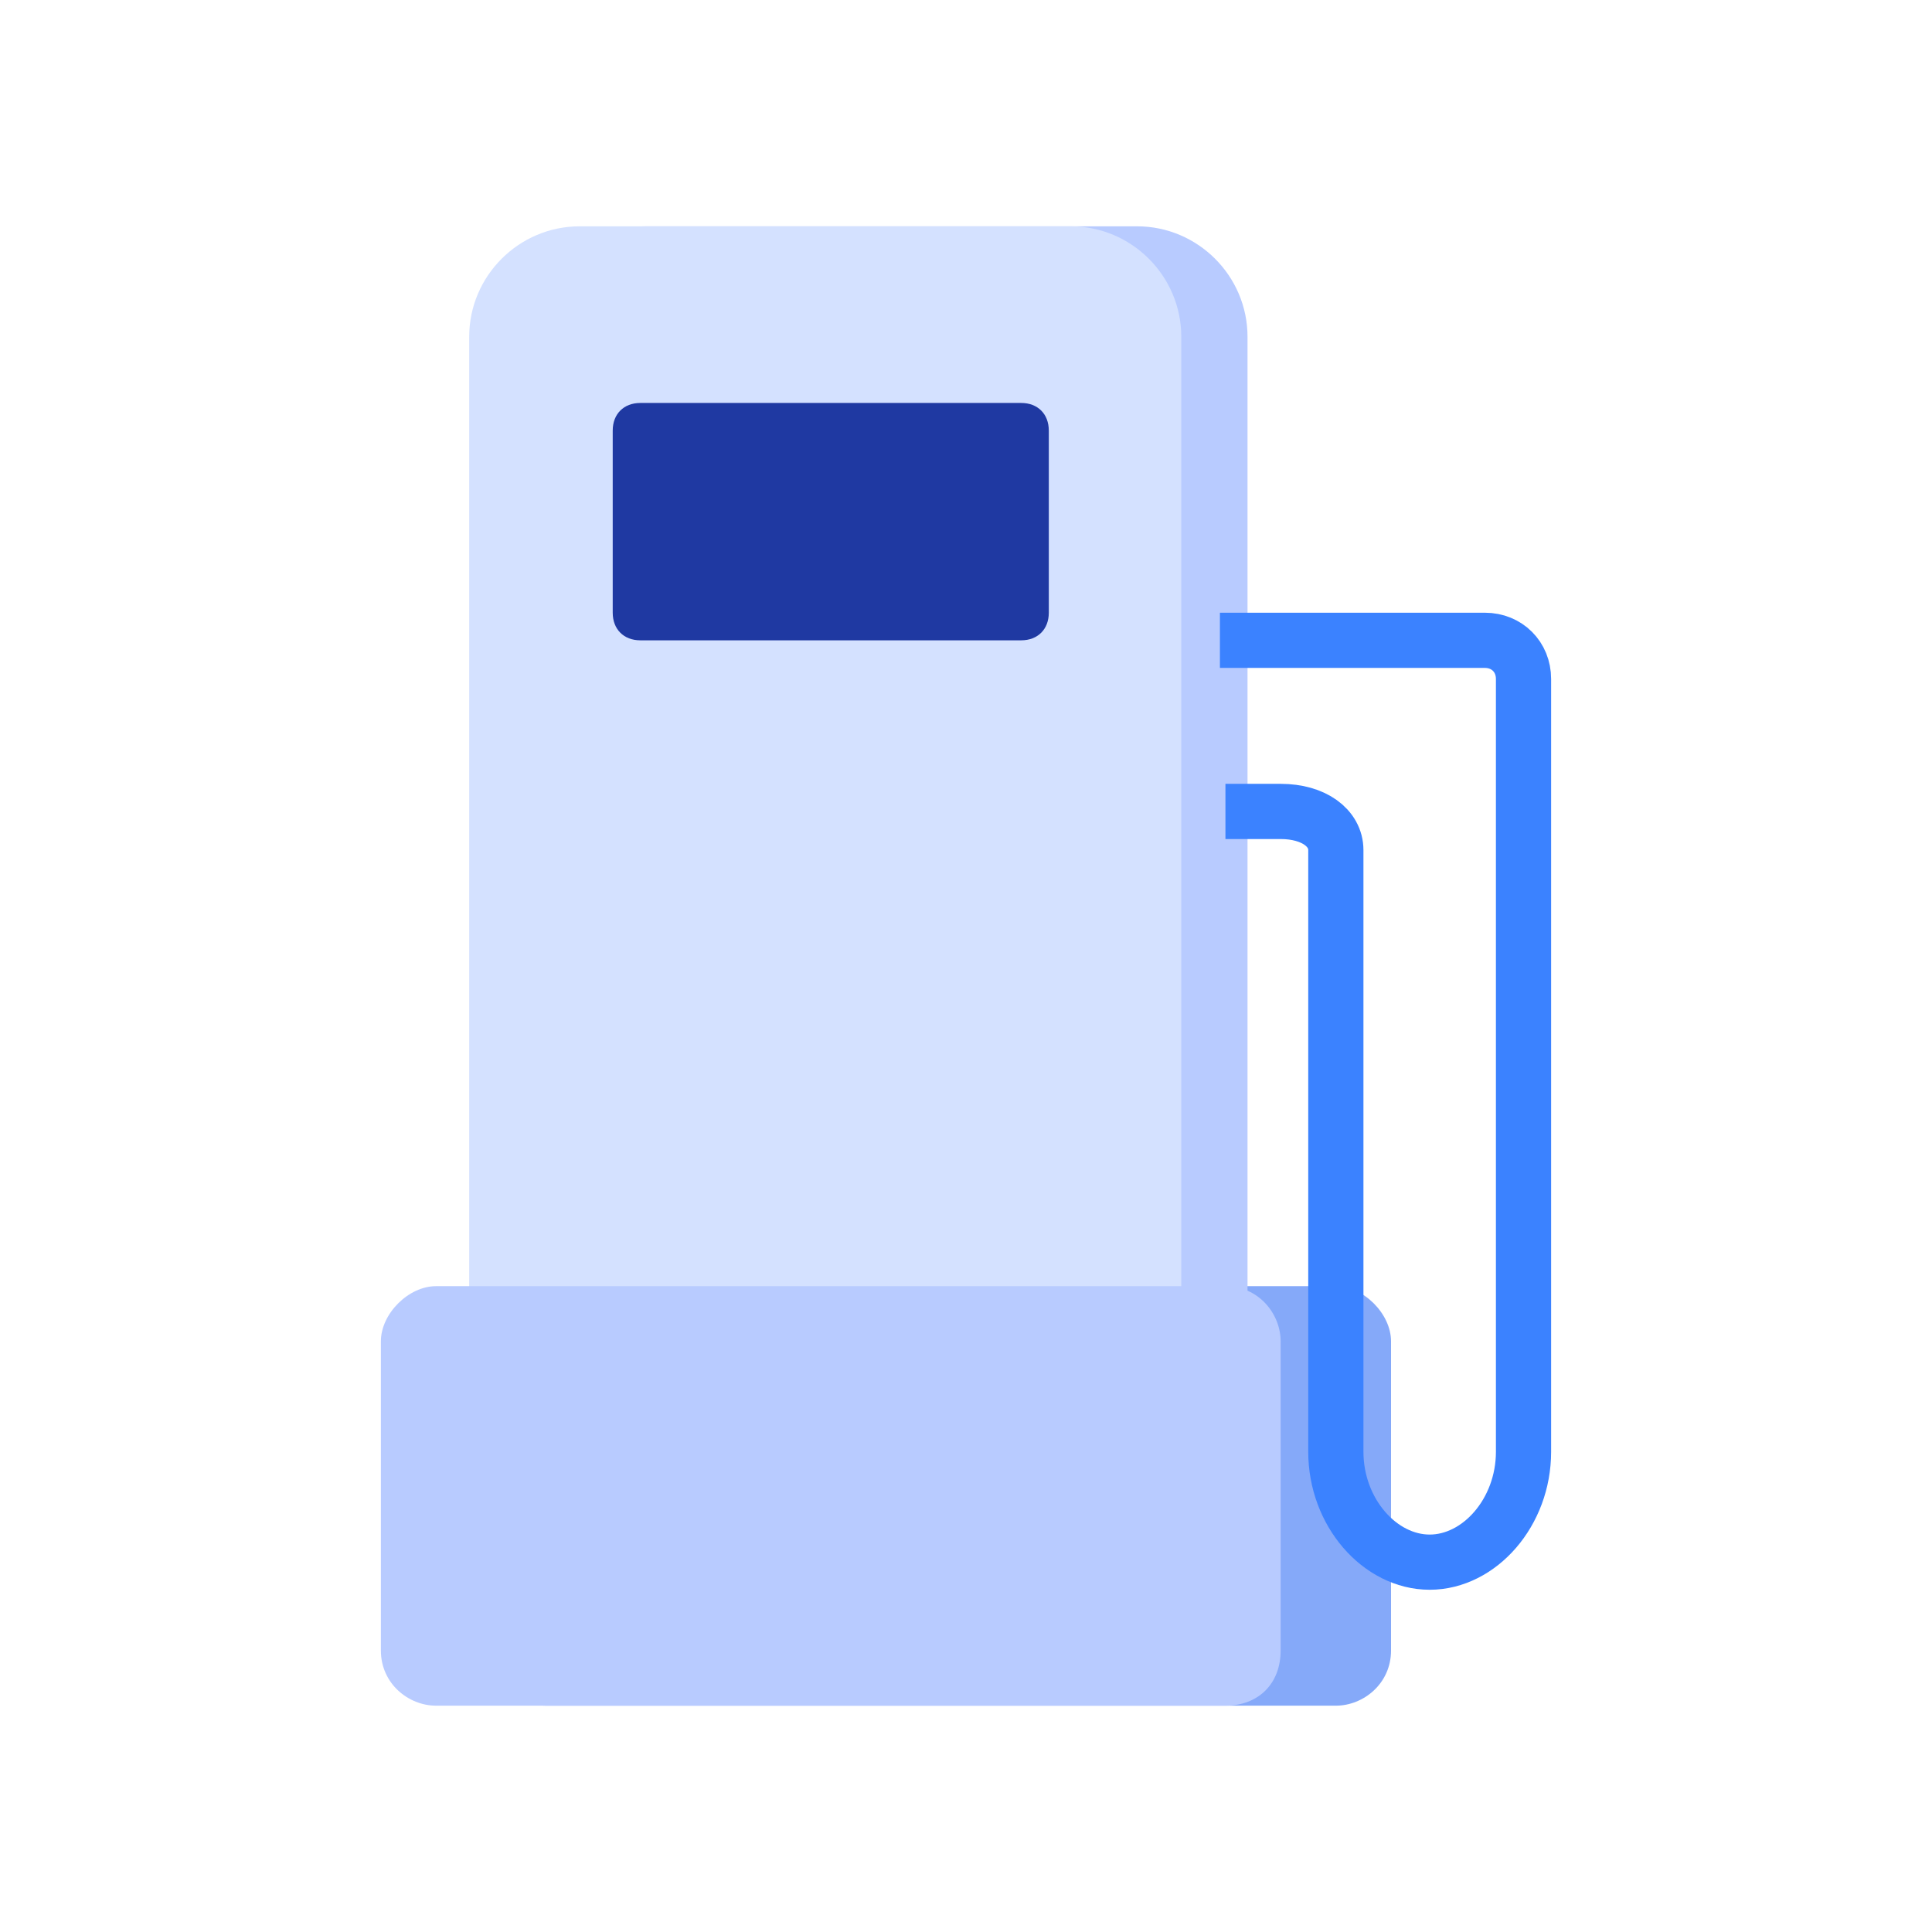 <?xml version="1.0" encoding="utf-8"?>
<!-- Generator: Adobe Illustrator 24.0.1, SVG Export Plug-In . SVG Version: 6.00 Build 0)  -->
<svg version="1.1" id="Layer_1" xmlns="http://www.w3.org/2000/svg" xmlns:xlink="http://www.w3.org/1999/xlink" x="0px" y="0px"
	 viewBox="0 0 35 35" style="enable-background:new 0 0 35 35;" xml:space="preserve">
<style type="text/css">
	.st0{fill:#F9E4CA;}
	.st1{fill:#EFCAA3;}
	.st2{fill:#F2D3B1;}
	.st3{fill:#FFFFFF;}
	.st4{fill:none;stroke:#EFCAA3;stroke-miterlimit:10;}
	.st5{fill:#993A3A;}
	.st6{fill:#842929;}
	.st7{fill:#F9B2B2;}
	.st8{fill:#F9CC9B;}
	.st9{fill:#FAFC9A;}
	.st10{fill:#FFFFC5;}
	.st11{fill:#F7B69C;}
	.st12{fill:#85A9F9;}
	.st13{fill:#B8CBFF;}
	.st14{fill:#D4E1FF;}
	.st15{fill:#1F39A2;}
	.st16{fill:none;stroke:#3B82FF;stroke-miterlimit:10;}
	.st17{fill:#559334;}
	.st18{fill:none;stroke:#B5F490;stroke-width:2;stroke-miterlimit:10;}
	.st19{fill:none;stroke:#B5F490;stroke-width:3;stroke-miterlimit:10;}
	.st20{fill:#81C462;}
	.st21{fill:#70AF4F;}
	.st22{fill:#51910D;}
	.st23{fill:#8C6D6D;}
	.st24{fill:#FF3E3E;}
	.st25{fill:#F22A2A;}
	.st26{fill:#FFD0C5;}
	.st27{fill:#FFF4E3;}
	.st28{fill:#FF9B80;}
</style>
<g>
	<g>
		<path class="st12" d="M8.9,24.3c0-0.5,0.4-1,1-1h14.3c0.5,0,1,0.5,1,1v5.6c0,0.6-0.5,1-1,1H9.9c-0.6,0-1-0.4-1-1V24.3z"/>
	</g>
	<g>
		<path class="st13" d="M9.7,24.4c0,1.1,0.9,2,2,2h8.9c1.1,0,2-0.9,2-2V6.1c0-1.1-0.9-2-2-2h-8.9c-1.1,0-2,0.9-2,2V24.4z"/>
	</g>
	<g>
		<path class="st14" d="M8.5,24.4c0,1.1,0.9,2,2,2h8.9c1.1,0,2-0.9,2-2V6.1c0-1.1-0.9-2-2-2h-8.9c-1.1,0-2,0.9-2,2V24.4z"/>
	</g>
	<g>
		<path class="st13" d="M6.9,24.3c0-0.5,0.5-1,1-1h14.3c0.6,0,1,0.5,1,1v5.6c0,0.6-0.4,1-1,1H7.9c-0.5,0-1-0.4-1-1V24.3z"/>
	</g>
	<g>
		<path class="st15" d="M19,11.1c0,0.3-0.2,0.5-0.5,0.5h-6.9c-0.3,0-0.5-0.2-0.5-0.5V7.8c0-0.3,0.2-0.5,0.5-0.5h6.9
			c0.3,0,0.5,0.2,0.5,0.5V11.1z"/>
	</g>
	<g>
		<path class="st16" d="M22.2,14.7c0,0,0.5,0,1,0c0.6,0,1,0.3,1,0.7c0,0.4,0,1.6,0,2.7v8.2c0,1.1,0.8,2,1.7,2s1.7-0.9,1.7-2V15
			c0-1.1,0-2.3,0-2.7s-0.3-0.7-0.7-0.7s-1.6,0-2.7,0h-2.1"/>
	</g>
</g>
</svg>
